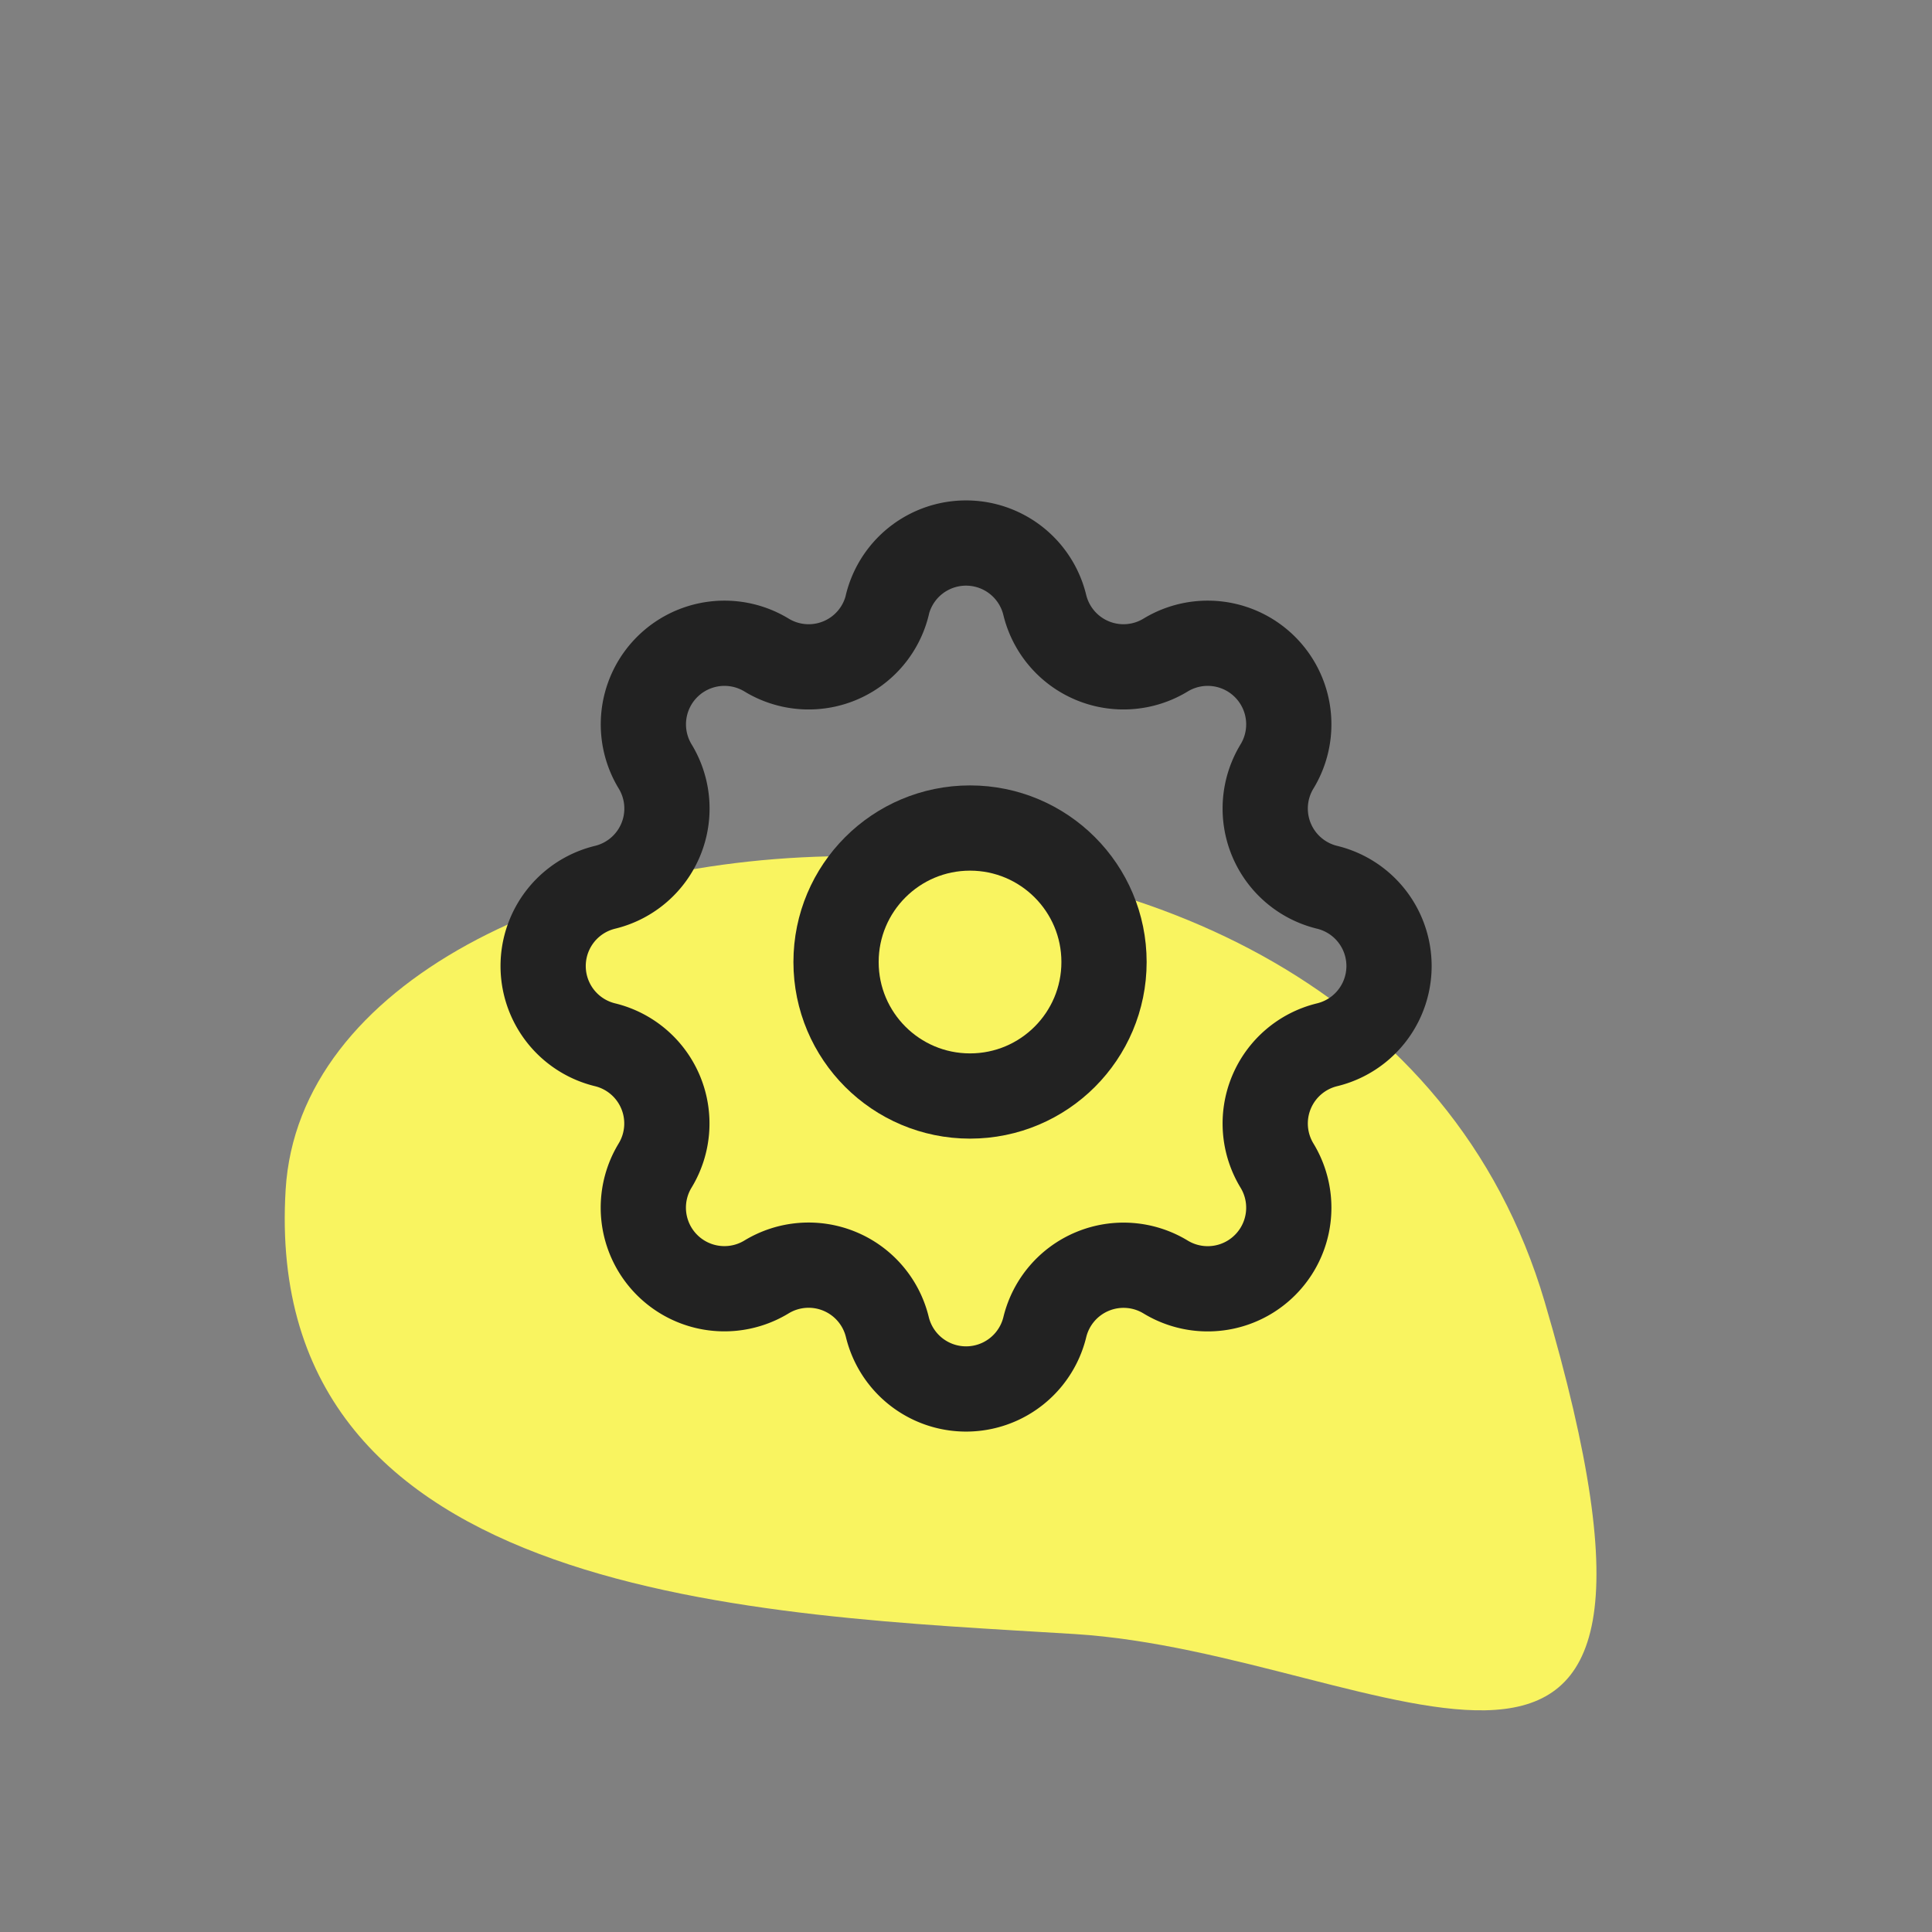 <svg id="ic_qucik07" xmlns="http://www.w3.org/2000/svg" width="34" height="34" viewBox="0 0 34 34">
  <rect x="0" y="0" width="34" height="34" fill="#808080" stroke="none"/>
  <path id="패스_547" data-name="패스 547" d="M1187.977,270.9c-.443,7.262,8.4,7.487,13.878,7.824s11.523,5.17,8.279-5.845S1188.42,263.635,1187.977,270.9Z" transform="translate(-1182.95 -249.968)" fill="#f9f460"/>
  <path id="패스_545" data-name="패스 545" d="M0,0H34V34H0Z" transform="translate(0)" fill="none"/>
  <path id="패스_546" data-name="패스 546" d="M9.059,4.089a1.426,1.426,0,0,1,2.771,0,1.426,1.426,0,0,0,2.128.882,1.427,1.427,0,0,1,1.96,1.96A1.426,1.426,0,0,0,16.8,9.059a1.426,1.426,0,0,1,0,2.771,1.426,1.426,0,0,0-.882,2.128,1.427,1.427,0,0,1-1.96,1.96,1.426,1.426,0,0,0-2.127.881,1.426,1.426,0,0,1-2.771,0,1.426,1.426,0,0,0-2.128-.882,1.427,1.427,0,0,1-1.96-1.96,1.426,1.426,0,0,0-.881-2.127,1.426,1.426,0,0,1,0-2.771,1.426,1.426,0,0,0,.882-2.128,1.427,1.427,0,0,1,1.96-1.96,1.425,1.425,0,0,0,2.127-.881Z" transform="translate(6.556 6.556)" fill="none" stroke="#222" stroke-linecap="round" stroke-linejoin="round" stroke-width="1.5"/>
  <ellipse id="타원_51" data-name="타원 51" cx="2.358" cy="2.358" rx="2.358" ry="2.358" transform="translate(14.713 14.572)" fill="none" stroke="#222" stroke-linecap="round" stroke-linejoin="round" stroke-width="1.5"/>
</svg>
